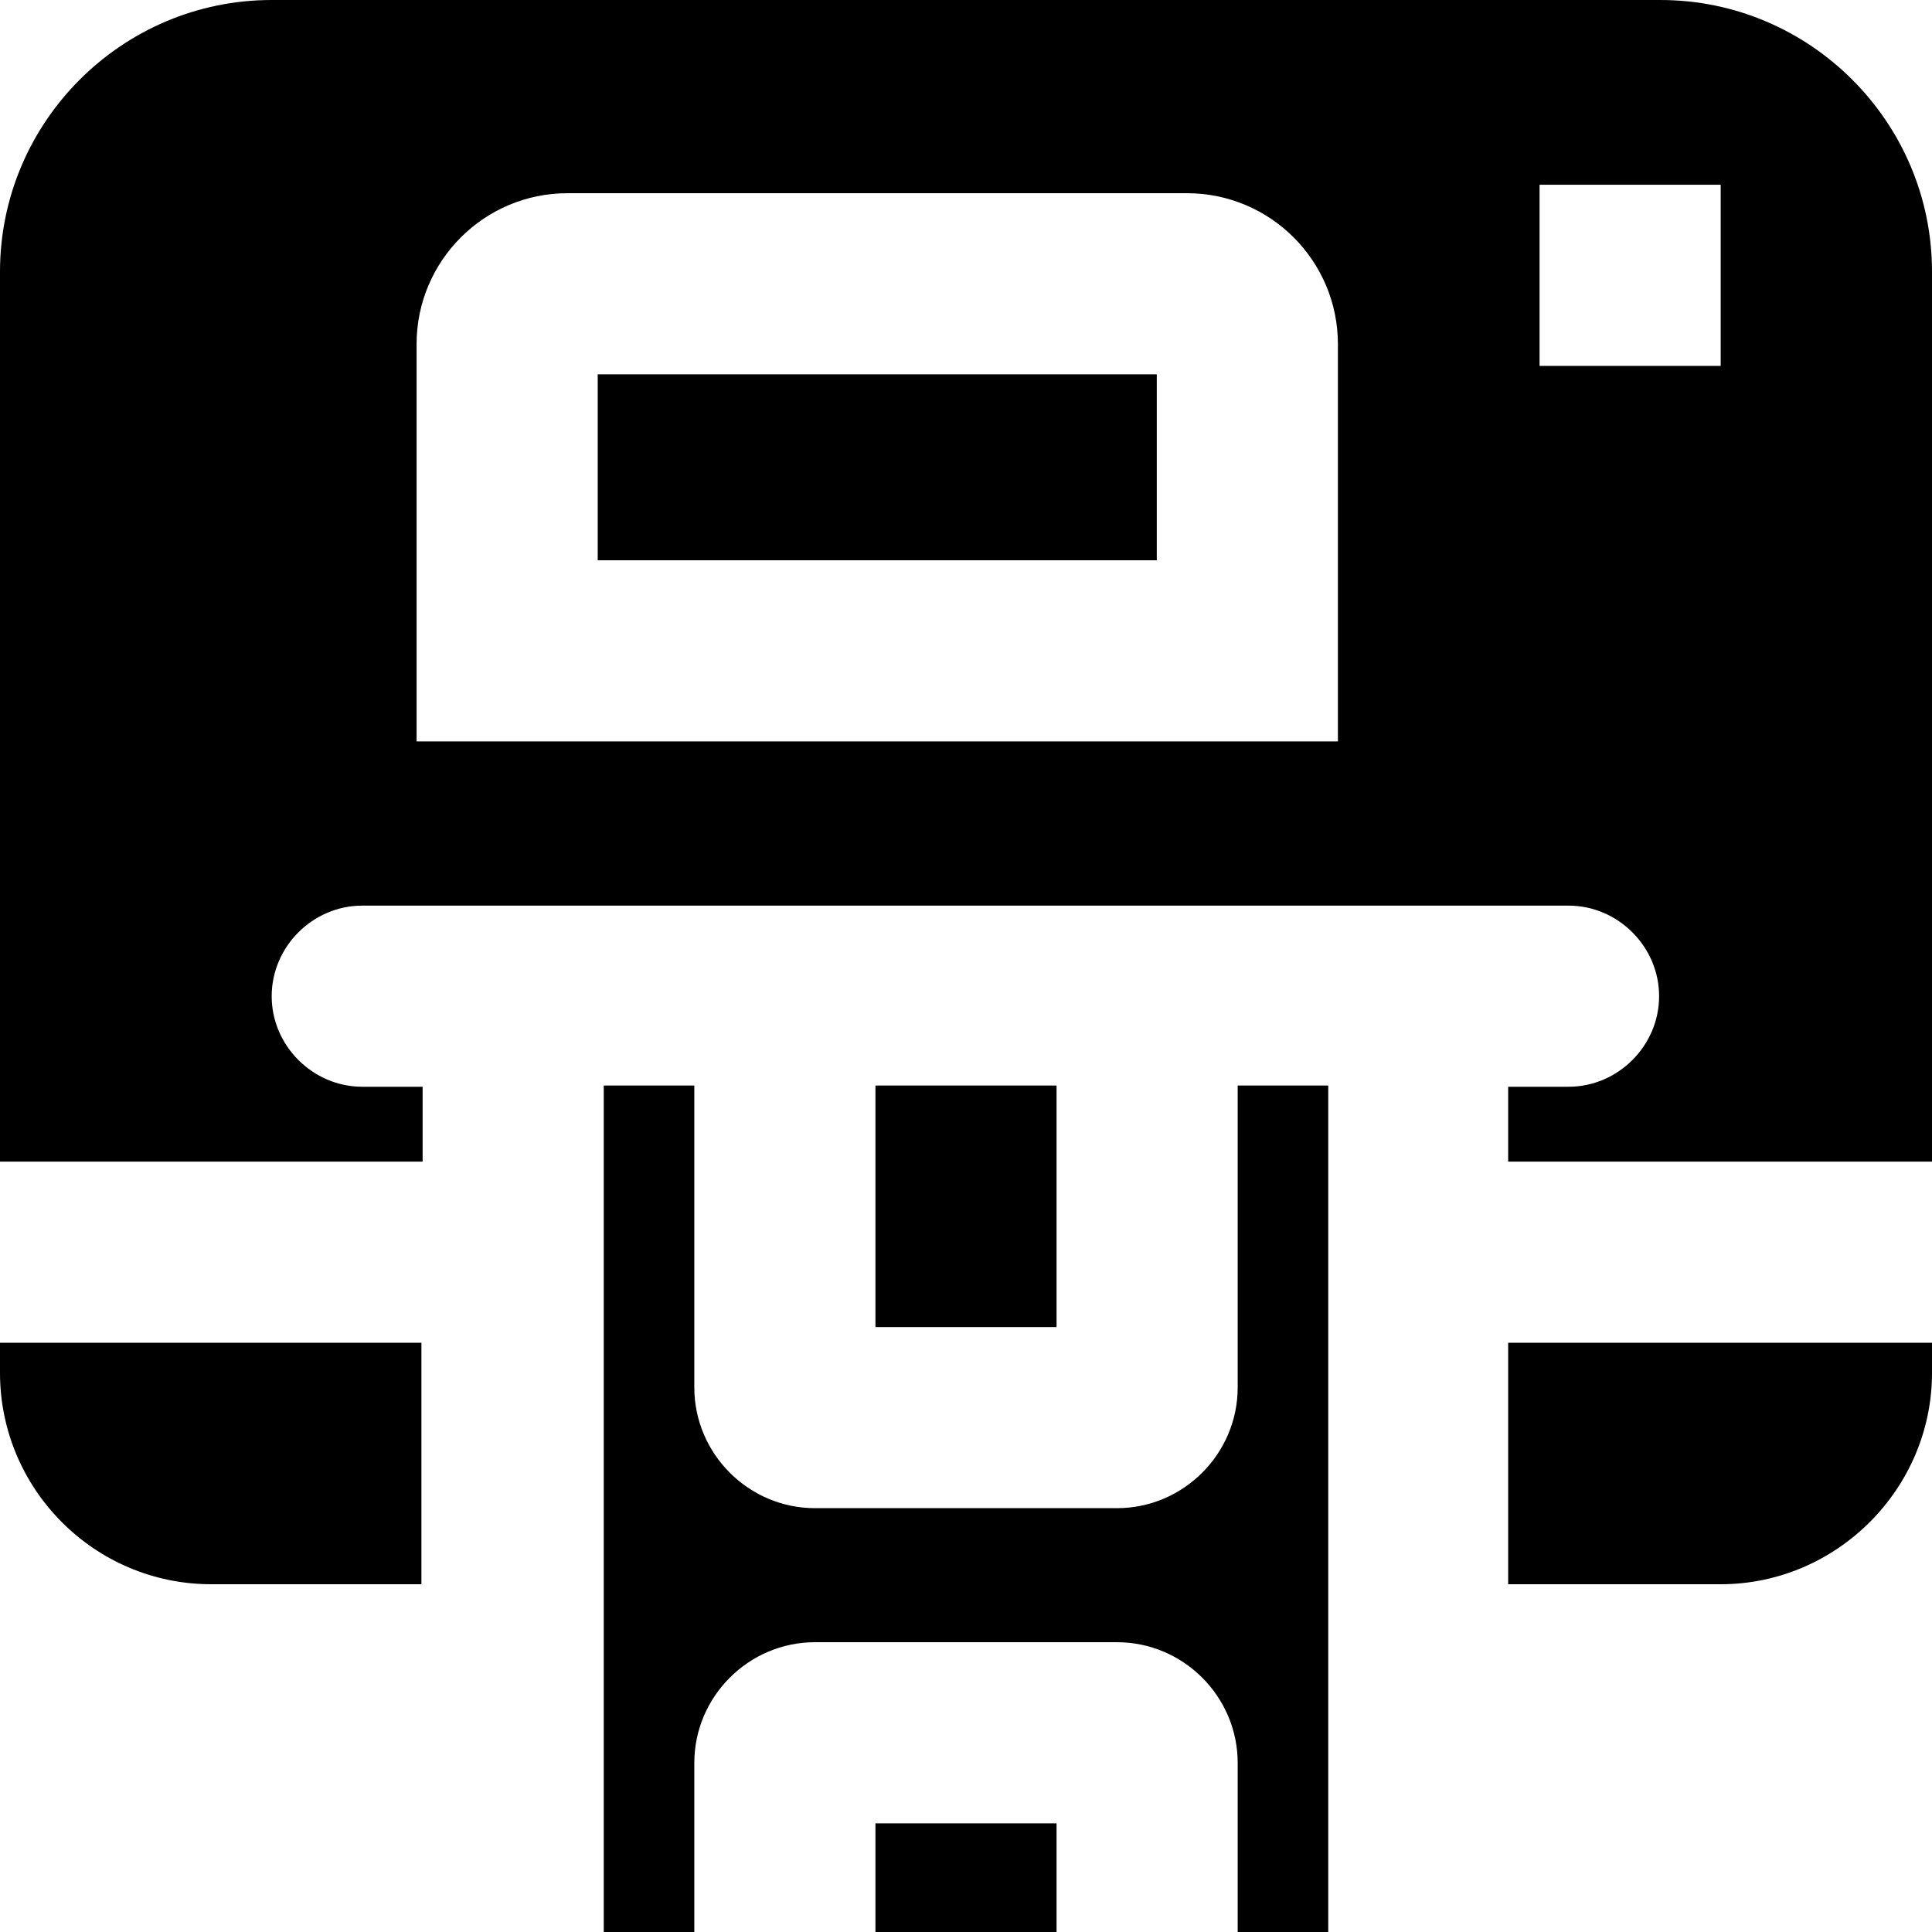 <svg viewBox="0 0 16 16" xmlns="http://www.w3.org/2000/svg">
  <path d="M4.95 3.1h4.63v1.54H4.95zM16 2.25v7.37h-3.51V9h.5c.41 0 .75-.34.75-.75s-.34-.75-.75-.75H3c-.41 0-.75.34-.75.75S2.59 9 3 9h.5v.62H0V2.25C0 1.01 1.01 0 2.25 0h11.5C14.99 0 16 1.01 16 2.25m-4.92.6c0-.69-.56-1.25-1.25-1.25H4.7c-.69 0-1.25.56-1.25 1.25v3.29h7.63zm3.17-1.32h-1.5v1.5h1.5zm-1.76 11.59h1.76c.96 0 1.75-.79 1.75-1.75v-.25h-3.51zM0 11.37c0 .96.78 1.75 1.75 1.75h1.74v-2H0zm7.25-2.38v2h1.5v-2zm3 2.5c0 .55-.45 1-1 1h-2.5c-.55 0-1-.45-1-1v-2.5H5V16h.75v-1.4c0-.55.45-1 1-1h2.5c.55 0 1 .45 1 1V16H11V8.99h-.75zm-3 4.51h1.5v-.9h-1.5z"/>
</svg>
